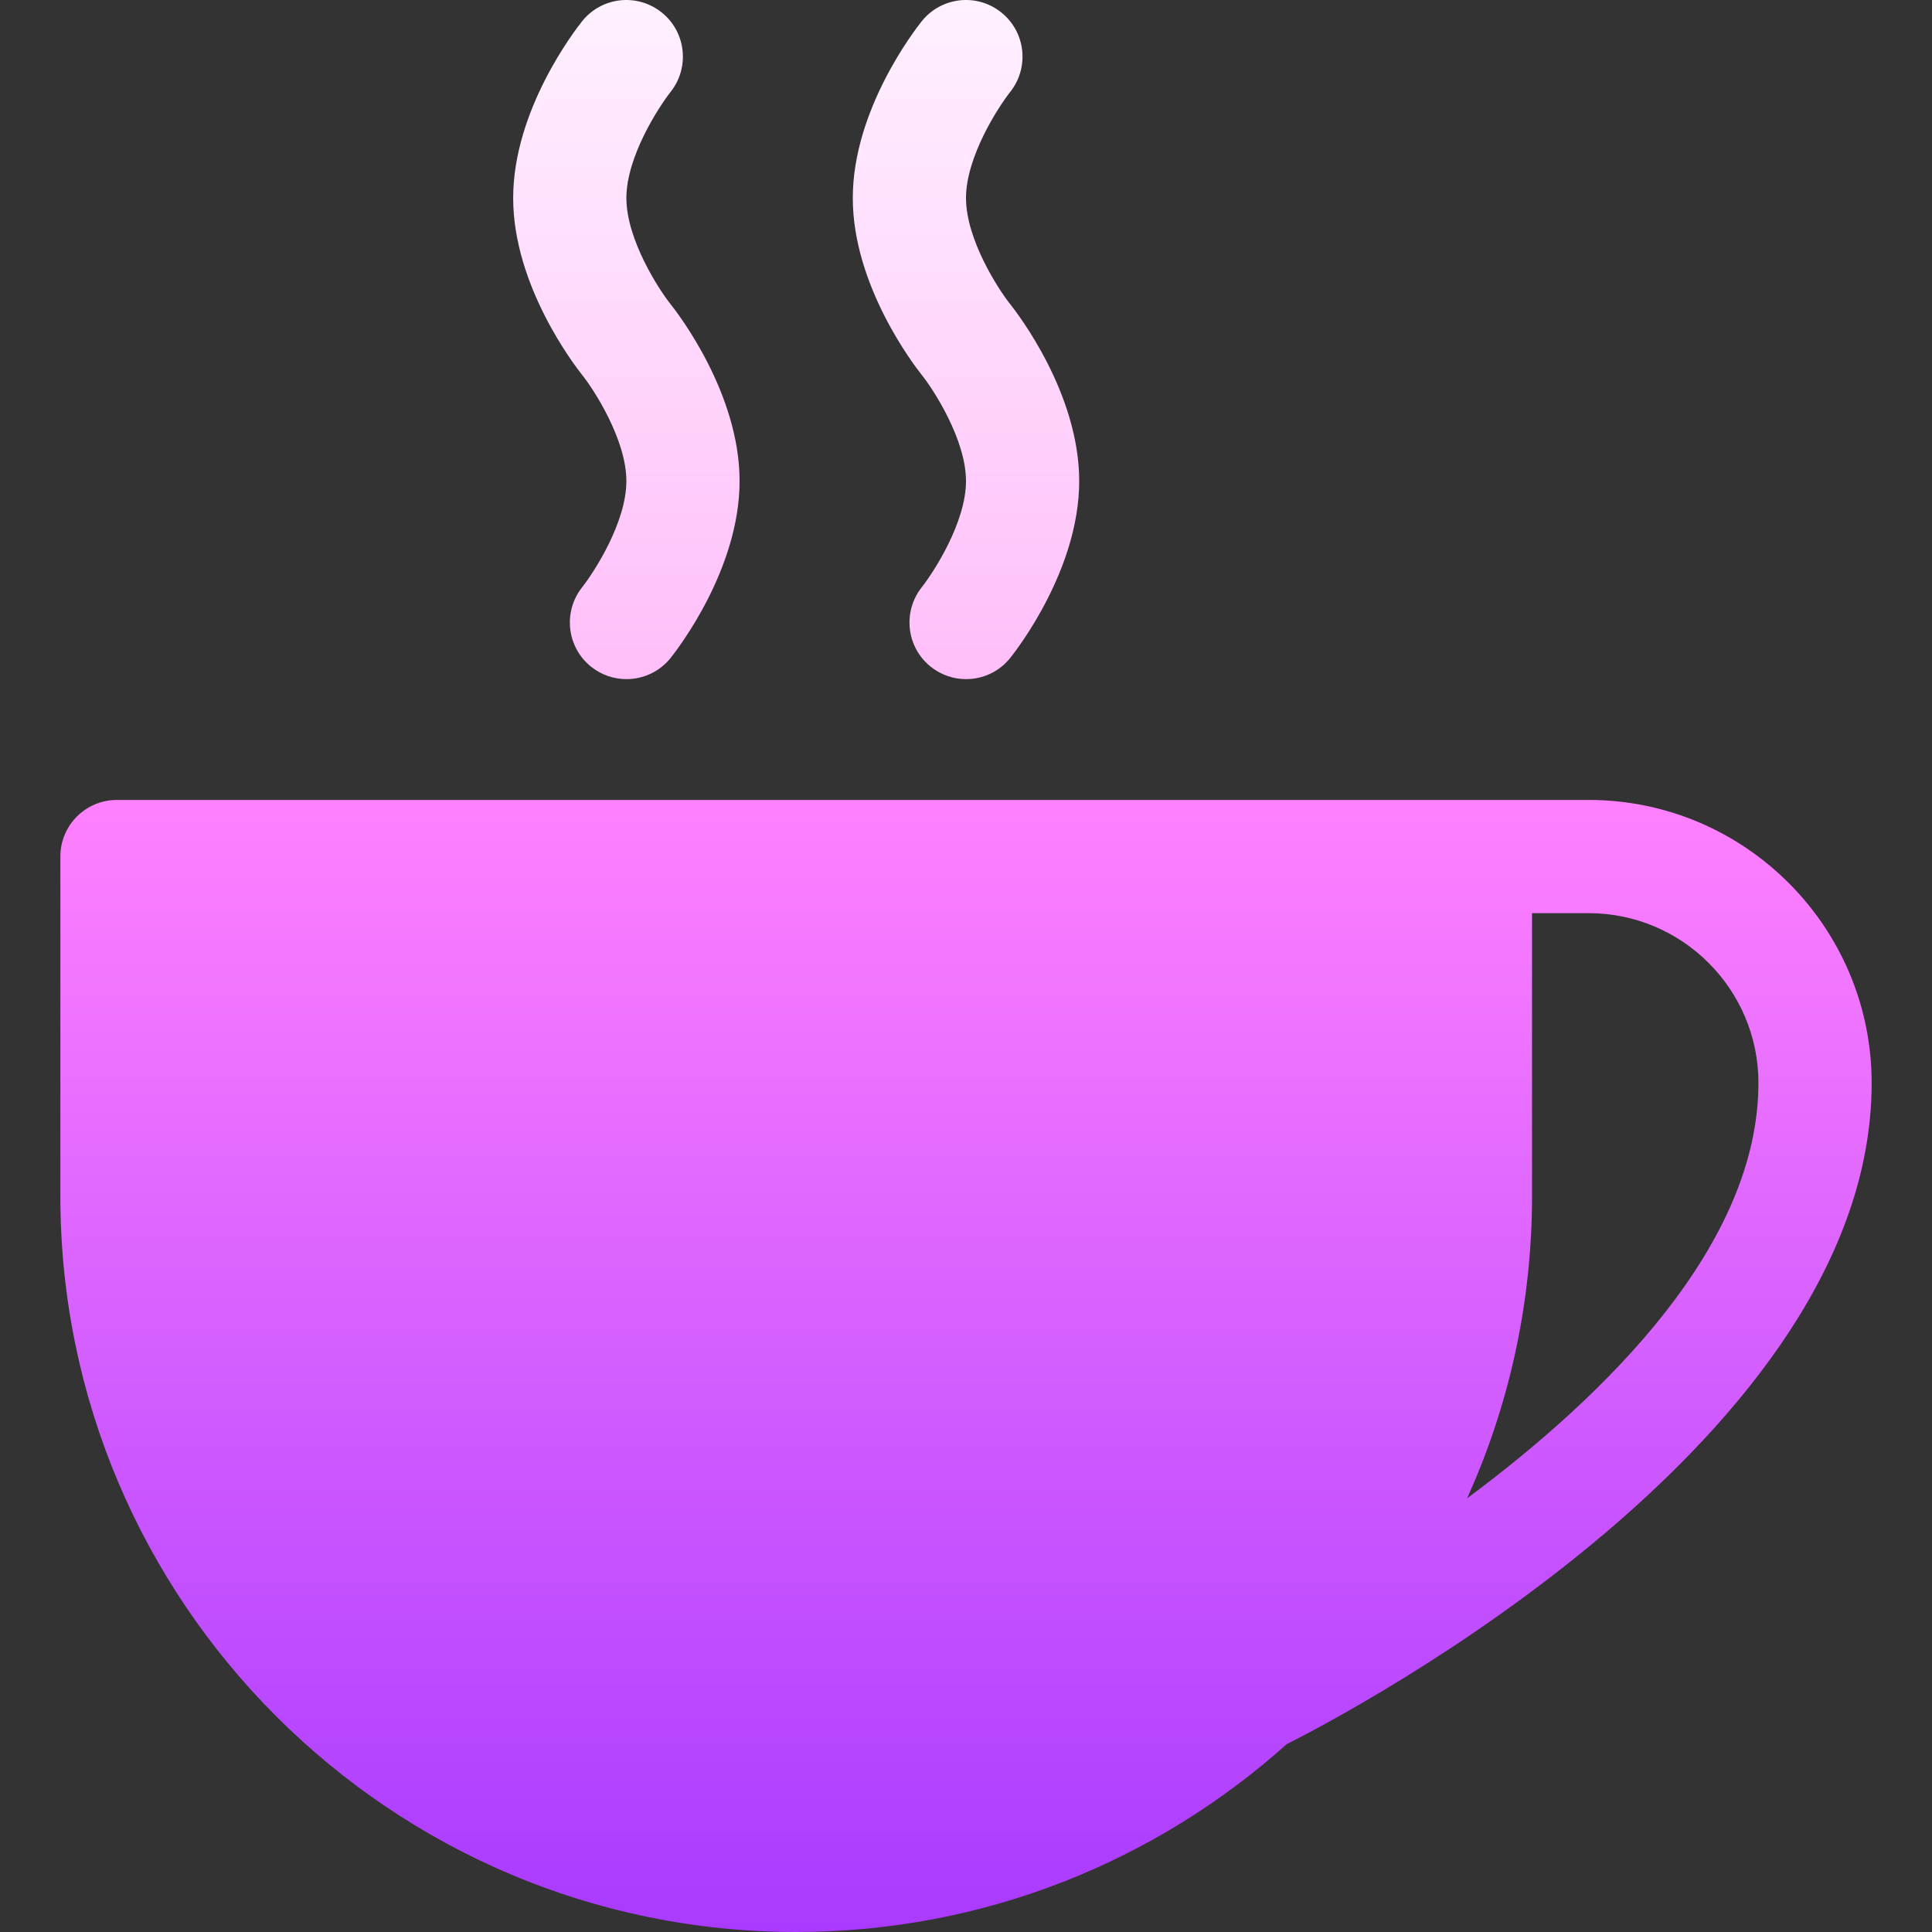 <svg xmlns:xlink="http://www.w3.org/1999/xlink" id="Capa_1" enable-background="new 0 0 511.987 511.987" height="512" viewBox="0 0 511.987 511.987"
     width="512" xmlns="http://www.w3.org/2000/svg">
    <rect x="0" y="0" width="511.987" height="511.987" fill="#333333" stroke="none"/>
    <linearGradient id="lg1">
        <stop offset="0" stop-color="#ffbef9"/>
        <stop offset="1" stop-color="#fff1ff"/>
    </linearGradient>
    <linearGradient id="SVGID_1_" gradientUnits="userSpaceOnUse" x1="255.994" x2="255.994" xlink:href="#lg1"
                    y1="179.973" y2="0"/>
    <linearGradient id="SVGID_2_" gradientUnits="userSpaceOnUse" x1="165.994" x2="165.994" xlink:href="#lg1"
                    y1="179.973" y2="0"/>
    <linearGradient id="SVGID_3_" gradientUnits="userSpaceOnUse" x1="255.994" x2="255.994" y1="511.988" y2="211.988">
        <stop offset="0" stop-color="#a93aff"/>
        <stop offset="1" stop-color="#ff81ff"/>
    </linearGradient>
    <g>
        <g>
            <g>
                <path d="m256.008 179.973c-3.267 0-6.563-1.069-9.331-3.267-6.475-5.142-7.544-14.561-2.432-21.05 3.267-4.146 11.748-17.271 11.748-28.169 0-11.016-8.672-24.331-11.719-28.125-1.86-2.344-18.281-23.54-18.281-46.875s16.421-44.531 18.281-46.875c5.171-6.416 14.546-7.515 21.035-2.344 6.475 5.142 7.544 14.561 2.432 21.05-3.267 4.146-11.748 17.271-11.748 28.169 0 11.016 8.672 24.331 11.719 28.125 1.86 2.344 18.281 23.54 18.281 46.875s-16.421 44.531-18.281 46.875c-2.958 3.692-7.309 5.611-11.704 5.611z"
                      fill="url(#SVGID_1_)"/>
            </g>
            <g>
                <path d="m166.008 179.973c-3.267 0-6.563-1.069-9.331-3.267-6.475-5.142-7.544-14.561-2.432-21.05 3.267-4.146 11.748-17.271 11.748-28.169 0-11.016-8.672-24.331-11.719-28.125-1.86-2.344-18.281-23.54-18.281-46.875s16.421-44.531 18.281-46.875c5.156-6.416 14.531-7.515 21.035-2.344 6.475 5.142 7.544 14.561 2.432 21.05-3.267 4.146-11.748 17.271-11.748 28.169 0 11.016 8.672 24.331 11.719 28.125 1.86 2.344 18.281 23.54 18.281 46.875s-16.421 44.531-18.281 46.875c-2.959 3.692-7.309 5.611-11.704 5.611z"
                      fill="url(#SVGID_2_)"/>
            </g>
        </g>
    </g>
    <g>
        <g>
            <path d="m495.994 286.987c0-41.353-33.647-75-75-75h-390c-8.291 0-15 6.709-15 15v90c0 107.52 87.48 195 195 195 49.881 0 95.441-18.837 129.962-49.759 17.418-8.789 155.038-81.221 155.038-175.241zm-107.213 110.082c11.054-24.444 17.212-51.557 17.212-80.081v-75h15c24.814 0 45 20.186 45 45 .001 42.761-39.996 82.426-77.212 110.081z"
                  fill="url(#SVGID_3_)"/>
        </g>
    </g>
</svg>